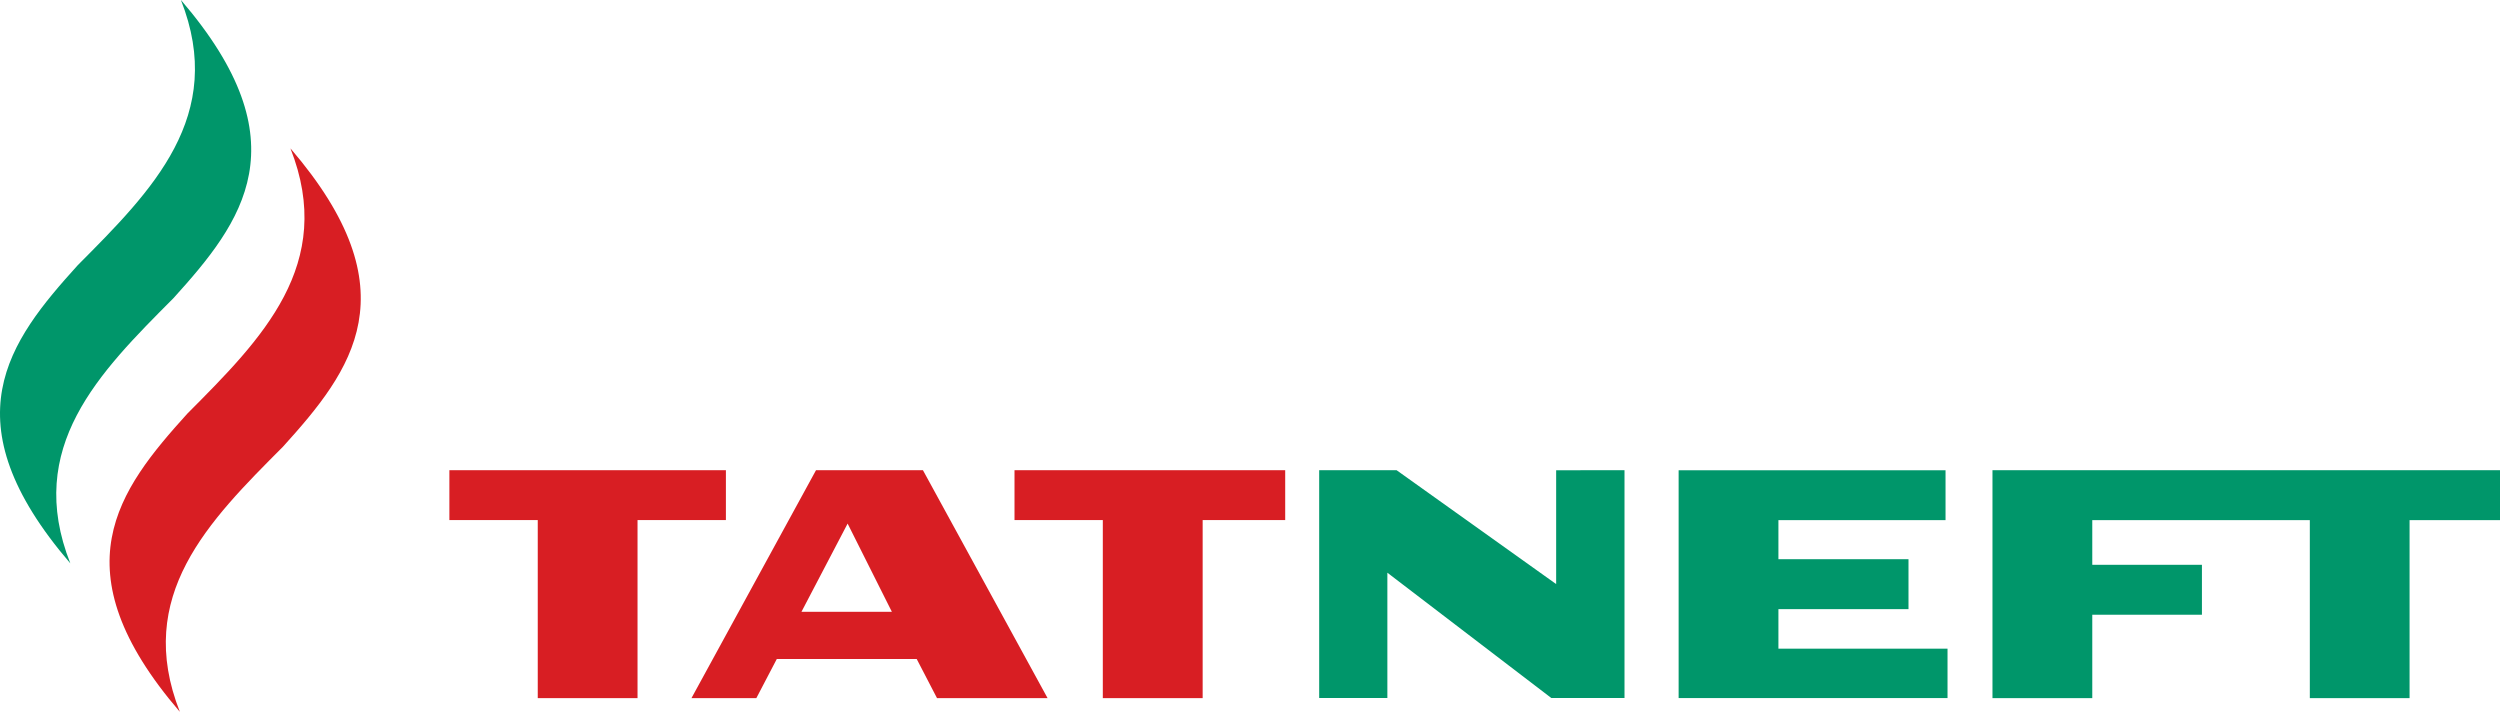 <svg xmlns="http://www.w3.org/2000/svg" width="222.068" height="63.229" viewBox="0 0 222.068 63.229">
  <g id="Group_1898" data-name="Group 1898" transform="translate(0 -0.001)">
    <g id="Group_1897" data-name="Group 1897">
      <path id="Path_2555" data-name="Path 2555" d="M333.213,1352.06c4.069,10.308-2.56,16.924-9.158,23.552-6.142,6.782-11.551,13.818-.666,26.49-4.073-10.311,2.556-16.929,9.159-23.553,6.136-6.78,11.55-13.821.665-26.489" transform="translate(-317.143 -1352.06)" fill="#00966a" fill-rule="evenodd"/>
      <path id="Path_2556" data-name="Path 2556" d="M340.651,1362.139c4.064,10.315-2.558,16.929-9.155,23.551-6.141,6.789-11.555,13.825-.67,26.494-4.067-10.313,2.556-16.929,9.159-23.549,6.142-6.786,11.55-13.821.666-26.5" transform="translate(-314.85 -1348.953)" fill="#d81e23" fill-rule="evenodd"/>
    </g>
    <path id="Path_2557" data-name="Path 2557" d="M452.424,1383.987v20.245h8.865v-7.411h9.74v-4.435h-9.74v-3.968h19.324v15.815h8.86v-15.815h8.034v-4.43Z" transform="translate(-275.438 -1342.217)" fill="#00966a" fill-rule="evenodd"/>
    <path id="Path_2558" data-name="Path 2558" d="M439.979,1399.835v-3.51h11.554v-4.434H439.979v-3.473h14.845v-4.43H431.115v20.24H455v-4.393Z" transform="translate(-282.007 -1342.217)" fill="#00966a" fill-rule="evenodd"/>
    <path id="Path_2559" data-name="Path 2559" d="M427.76,1383.989V1394.1l-14.174-10.115H406.71v20.236h6.057v-11.13l14.564,11.13h6.5v-20.236Z" transform="translate(-289.531 -1342.217)" fill="#00966a" fill-rule="evenodd"/>
    <path id="Path_2560" data-name="Path 2560" d="M372.217,1383.987H347.654v4.43h7.85v15.815h8.863v-15.815h7.85Z" transform="translate(-307.737 -1342.217)" fill="#d81e23" fill-rule="evenodd"/>
    <path id="Path_2561" data-name="Path 2561" d="M373.863,1396.561l4.1-7.835,3.93,7.835Zm10.791-12.574h-9.5l-11.064,20.246h5.763l1.819-3.479h12.427l1.805,3.479h9.821Z" transform="translate(-302.671 -1342.217)" fill="#d81e23" fill-rule="evenodd"/>
    <path id="Path_2562" data-name="Path 2562" d="M410.069,1383.987H386.024v4.43h7.844v15.815h8.869v-15.815h7.332Z" transform="translate(-295.908 -1342.217)" fill="#d81e23" fill-rule="evenodd"/>
  </g>
</svg>
